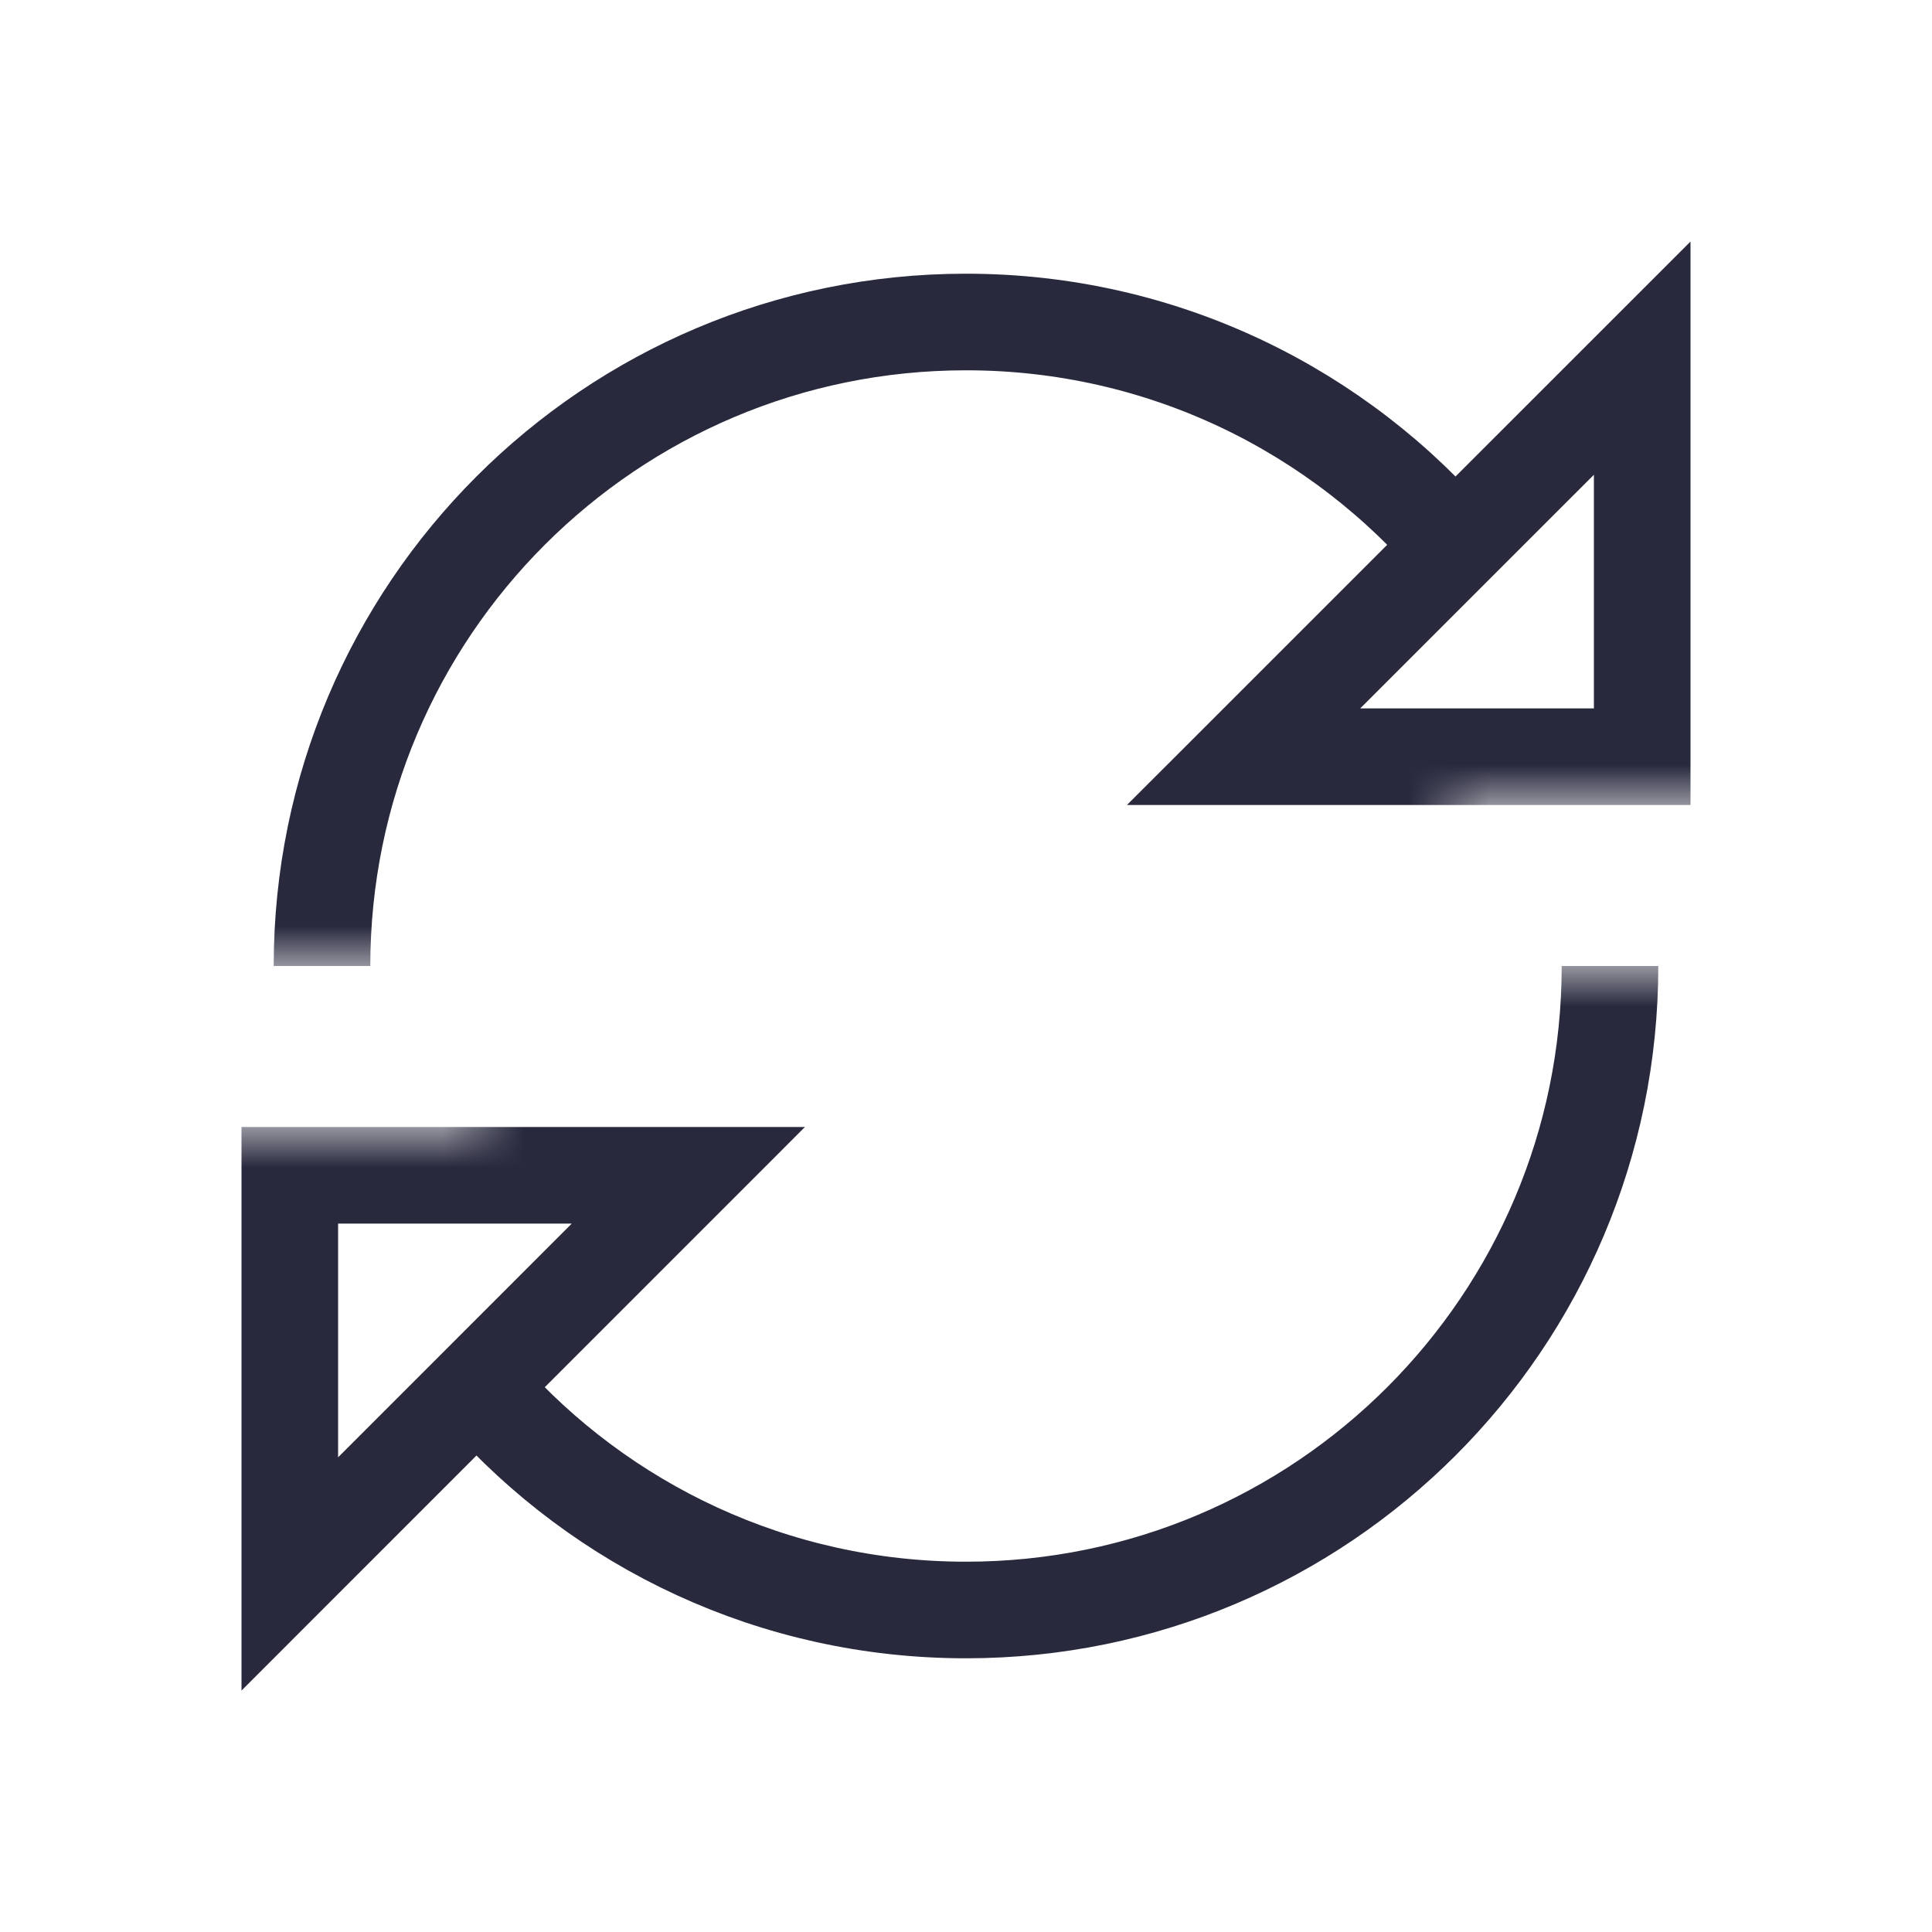 <svg width="24" height="24" viewBox="0 0 24 24" fill="none" xmlns="http://www.w3.org/2000/svg">
<mask id="mask0_402_13681" style="mask-type:alpha" maskUnits="userSpaceOnUse" x="0" y="0" width="24" height="24">
<path d="M0 12H6V14H0V24H24V12H18V10H24V0H0V12Z" fill="white"/>
</mask>
<g mask="url(#mask0_402_13681)">
<path d="M20 12C20 16.418 16.418 20 12 20C9.614 20 7.472 18.956 6.006 17.299M4 12C4 7.582 7.582 4 12 4C14.45 4 16.643 5.102 18.111 6.837" stroke="#28293D" stroke-width="1.2"/>
<path d="M20.4 9.4H15.448L20.4 4.449V9.4Z" stroke="#28293D" stroke-width="1.2"/>
<path d="M3.6 14.6H8.551L3.6 19.552V14.6Z" stroke="#28293D" stroke-width="1.2"/>
</g>
</svg>
